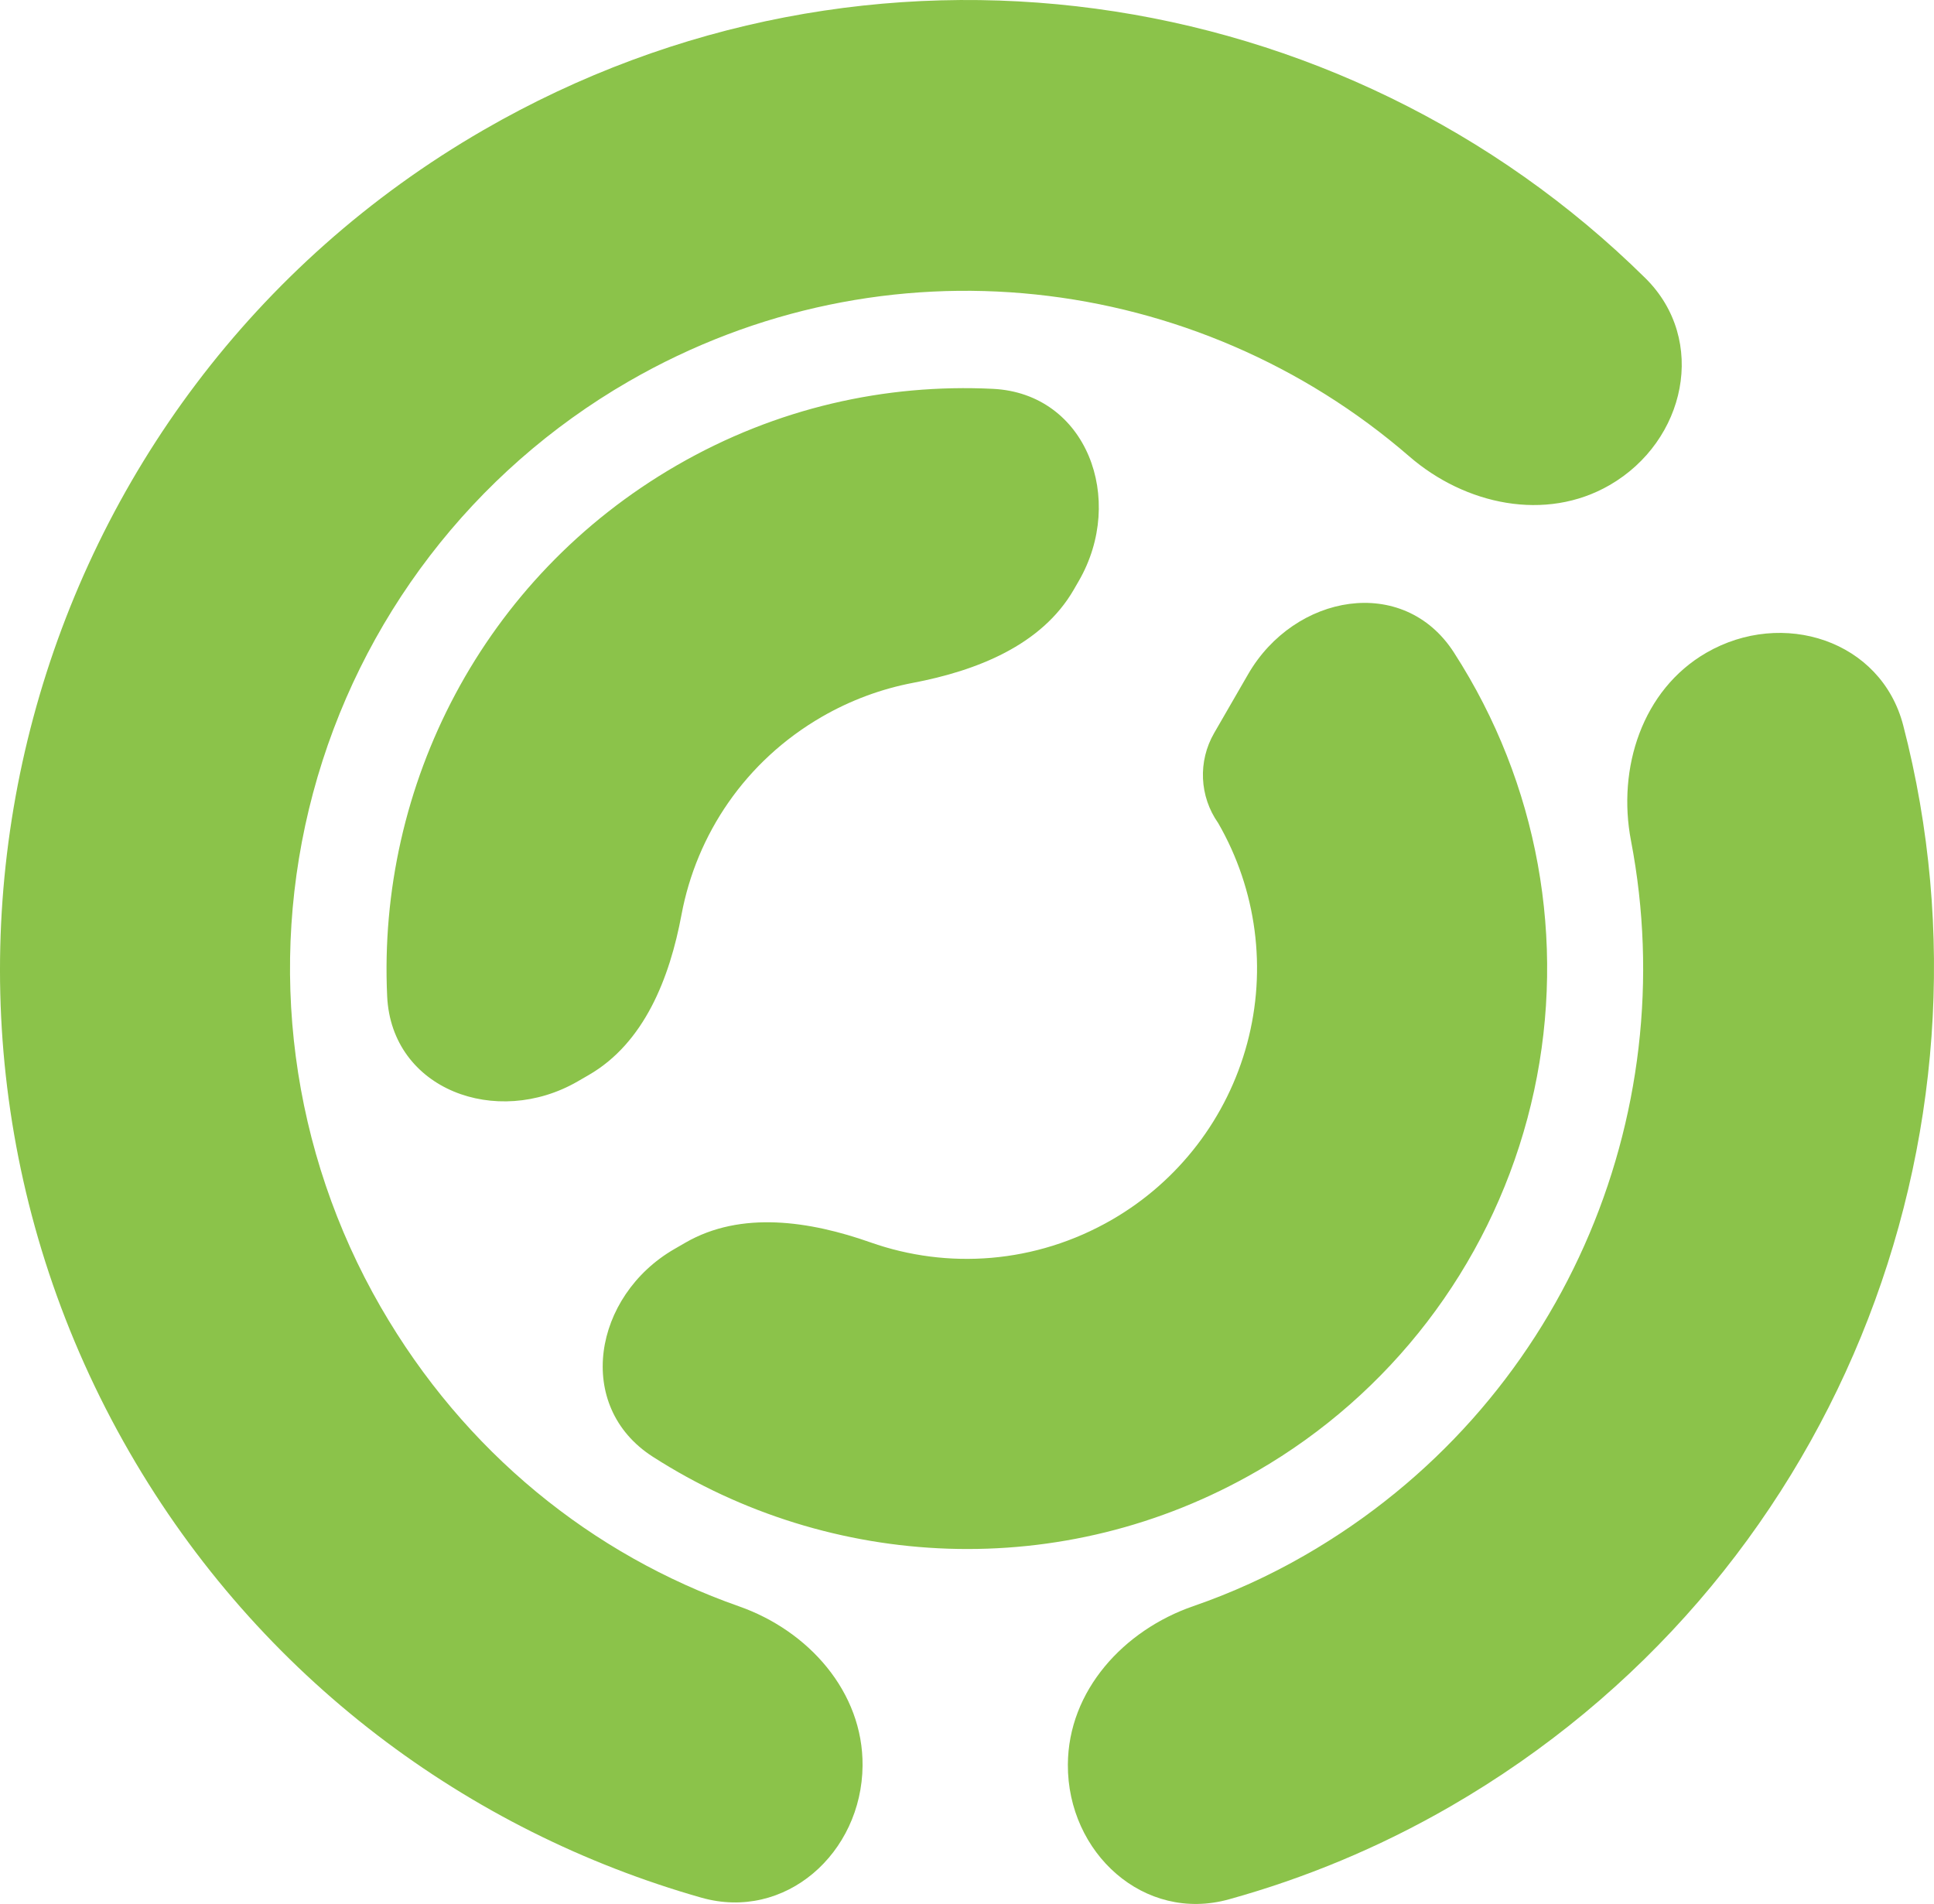 <svg viewBox="0 0 512 504" fill="none" xmlns="http://www.w3.org/2000/svg">
<path fill-rule="evenodd" clip-rule="evenodd" d="M228.353 467.388C228.515 447.872 214.041 431.676 195.638 425.218C156.83 411.599 122.973 384.433 100.785 345.974C77.021 304.783 70.581 255.832 82.882 209.889C95.183 163.946 125.218 124.775 166.379 100.994C234.352 61.721 316.99 72.216 373.092 120.819C387.892 133.641 409.185 138.205 426.138 128.41C446.302 116.76 452.15 89.977 435.575 73.615C355.573 -5.357 230.046 -24.541 127.978 34.432C6.037 104.886 -36.515 261.708 34.272 384.404C68.775 444.209 123.934 484.778 185.646 502.328C207.884 508.652 228.161 490.523 228.353 467.388ZM404.353 296.09C414.897 256.711 409.378 214.753 389.008 179.446C387.68 177.145 386.306 174.893 384.886 172.693C371.559 152.035 342.715 157.189 330.421 178.478L321.421 194.063C317.108 201.531 317.527 210.827 322.495 217.875C332.68 235.529 335.44 256.508 330.168 276.198C324.896 295.887 312.024 312.675 294.383 322.867C274.123 334.573 250.85 336.071 230.457 328.877C214.43 323.224 196.187 320.437 181.47 328.939L178.519 330.645C157.08 343.031 151.979 372.239 172.817 385.614C219.706 415.71 281.307 419.172 332.785 389.429C368.065 369.045 393.809 335.47 404.353 296.09ZM285.608 153.765C298.07 132.185 287.732 104.148 262.856 102.932C234.496 101.546 205.605 107.913 179.179 123.181C127.701 152.924 99.897 208.042 102.497 263.727C103.653 288.473 131.479 298.657 152.918 286.27L155.87 284.564C170.586 276.062 177.296 258.857 180.416 242.141C184.387 220.87 197.32 201.449 217.581 189.743C225.252 185.311 233.437 182.328 241.746 180.748C258.48 177.566 275.744 170.845 284.267 156.086L285.608 153.765Z" fill="#8BC34A"/>
<path d="M451.736 172.787C471.9 161.136 498.001 169.463 503.852 192.016C532.053 300.724 485.837 419.332 383.986 478.178C365.137 489.069 345.413 497.211 325.334 502.78C302.851 509.016 282.587 490.463 282.702 467.116C282.799 447.566 297.452 431.54 315.92 425.163C326.032 421.672 335.948 417.185 345.585 411.616C413.559 372.343 445.795 295.474 431.784 222.55C428.089 203.315 434.785 182.58 451.736 172.787Z" fill="#8BC34A"/>
</svg>

